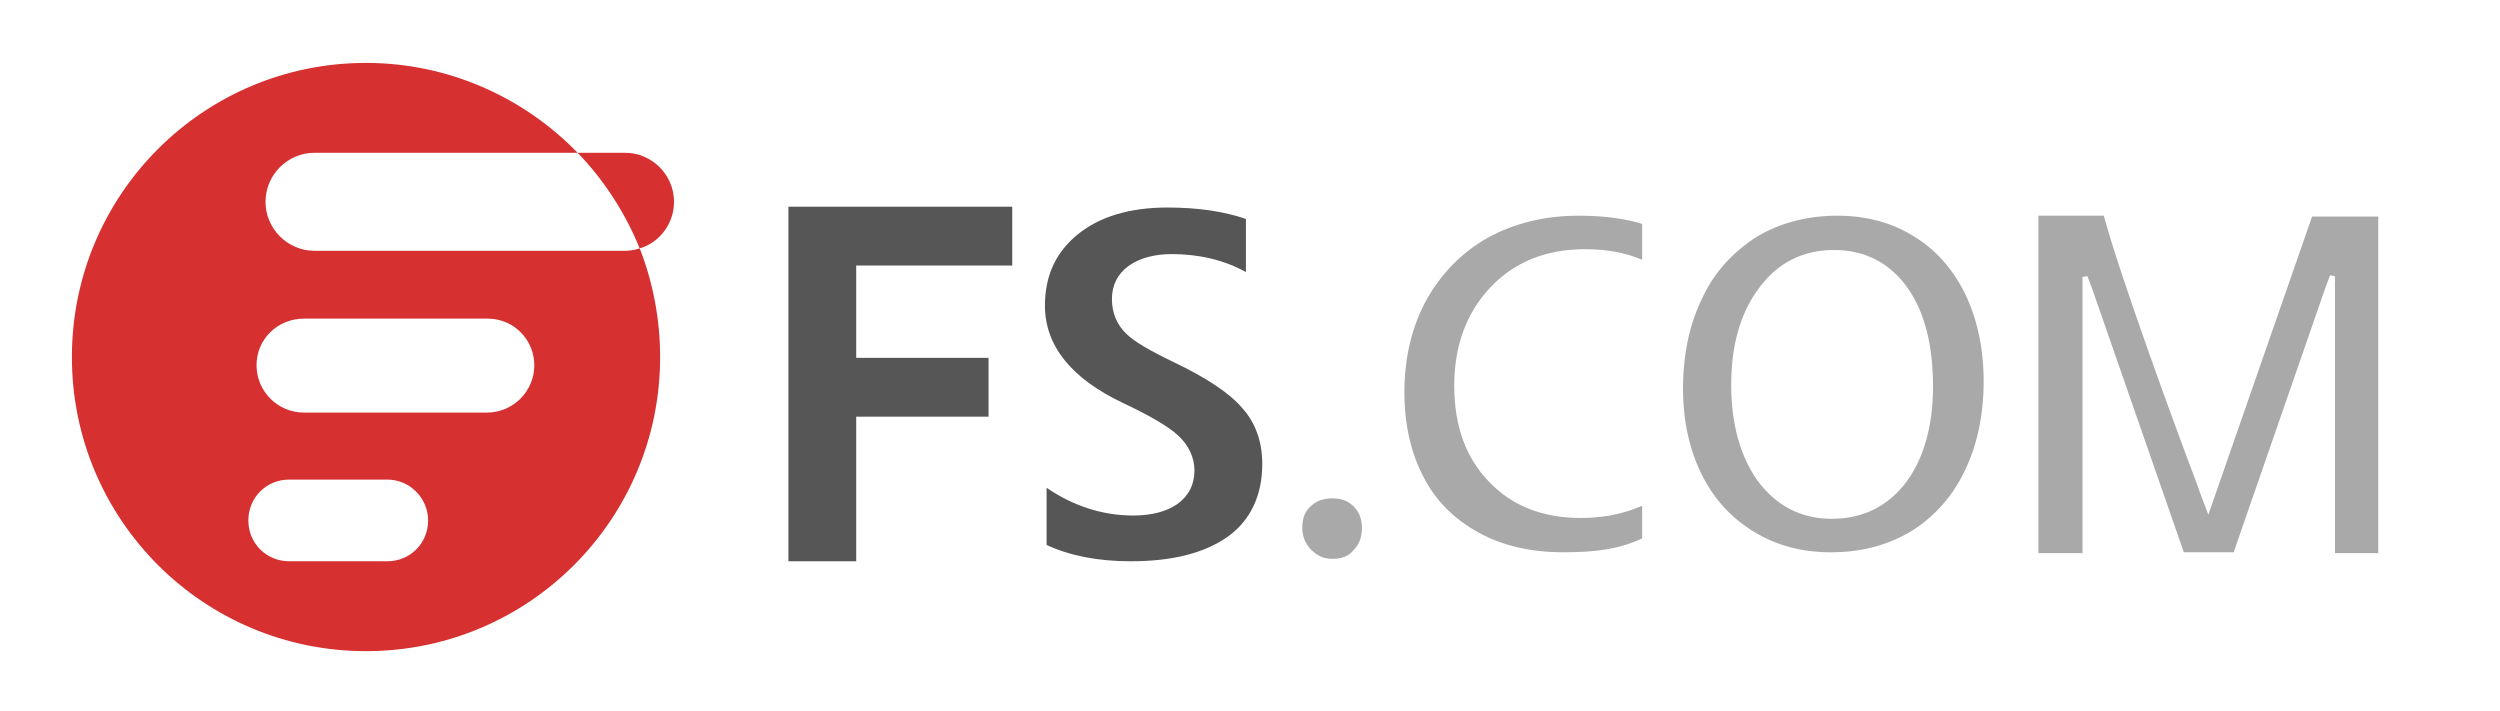 <?xml version="1.0" encoding="utf-8"?>
<!-- Generator: Adobe Illustrator 22.0.1, SVG Export Plug-In . SVG Version: 6.00 Build 0)  -->
<svg version="1.1" id="图层_1" xmlns="http://www.w3.org/2000/svg" xmlns:xlink="http://www.w3.org/1999/xlink" x="0px" y="0px"
	 viewBox="0 0 306 87" style="enable-background:new 0 0 306 87;" xml:space="preserve">
<style type="text/css">
	.st0{fill:#AAA9A9;}
	.st1{fill:#565656;}
	.st2{fill-rule:evenodd;clip-rule:evenodd;fill:#D63030;}
</style>
<g>
	<path class="st0" d="M163.1,68.4c-1,0-1.8-0.3-2.6-1.1c-0.7-0.7-1.1-1.6-1.1-2.7c0-1.1,0.3-2,1-2.6c0.7-0.7,1.6-1,2.7-1
		c1.1,0,1.9,0.3,2.6,1c0.7,0.7,1,1.6,1,2.6c0,1.1-0.3,2-1,2.7C165.1,68.1,164.2,68.4,163.1,68.4z"/>
	<path class="st0" d="M191.4,67.6c-4,0-7.5-0.8-10.4-2.4c-2.9-1.6-5.2-3.8-6.7-6.7c-1.6-3-2.4-6.5-2.4-10.5c0-4.2,0.9-8,2.7-11.3
		c1.8-3.2,4.3-5.8,7.5-7.6c3.3-1.8,7-2.7,11.1-2.7c3.8,0,6.1,0.5,7.8,1l0,4.4c-2.1-0.9-4.4-1.3-7-1.3c-4.8,0-8.7,1.6-11.6,4.7
		c-2.9,3.1-4.4,7.1-4.4,12c0,4.9,1.4,8.8,4.2,11.7c2.8,3,6.6,4.5,11.3,4.5c3.5,0,5.9-0.8,7.5-1.5v4
		C198.2,67.2,195.4,67.6,191.4,67.6z"/>
	<path class="st0" d="M224.1,67.6c-3.5,0-6.6-0.8-9.4-2.5c-2.8-1.7-4.9-4-6.4-7c-1.5-3-2.3-6.6-2.3-10.5c0-4.2,0.8-8,2.4-11.2
		c1.5-3.2,3.8-5.6,6.6-7.4c2.8-1.7,6.2-2.6,9.9-2.6c3.4,0,6.6,0.8,9.3,2.5c2.7,1.6,4.8,4,6.3,7c1.5,3.1,2.3,6.7,2.3,10.8
		c0,4.1-0.8,7.9-2.4,11.1c-1.5,3.1-3.8,5.6-6.6,7.3C230.9,66.8,227.7,67.6,224.1,67.6z M224.5,30.6c-3.9,0-7,1.6-9.3,4.8
		c-2.2,3-3.3,6.9-3.3,11.7c0,4.8,1.1,8.7,3.2,11.7c2.3,3.1,5.3,4.7,9.1,4.7c3.8,0,6.9-1.5,9.2-4.6c2.1-2.9,3.2-6.8,3.2-11.6
		c0-5-1-9-3-11.9C231.4,32.2,228.3,30.6,224.5,30.6z"/>
	<path class="st1" d="M138.4,68.7c-4.1,0-7.5-0.7-10.3-2v-7c3.2,2.2,6.8,3.4,10.6,3.4c2.3,0,4.1-0.5,5.4-1.4c1.4-1,2.1-2.4,2.1-4.1
		c0-1.6-0.7-3.1-2-4.3c-1.2-1.1-3.4-2.4-6.8-4c-6.3-3-9.5-7-9.5-11.9c0-3.6,1.3-6.5,4-8.7c2.7-2.2,6.4-3.3,11-3.3
		c3.8,0,7,0.5,9.6,1.4v6.5c-2.7-1.5-5.8-2.2-9.1-2.2c-2.1,0-3.9,0.5-5.2,1.4c-1.4,1-2.1,2.4-2.1,4.1c0,1.7,0.6,3.1,1.7,4.2
		c1,1,2.9,2.1,5.8,3.5c4,1.9,6.9,3.8,8.5,5.7c1.6,1.8,2.4,4.1,2.4,6.8c0,3.8-1.4,6.8-4.1,8.8C147.5,67.7,143.5,68.7,138.4,68.7z"/>
	<g>
		<path class="st2" d="M76.5,30.7h-38c-3.3,0-6-2.7-6-6s2.7-6,6-6h32.2C64.2,12,55,7.7,44.8,7.7c-19.9,0-36,16.1-36,36
			c0,19.9,16.1,36,36,36s36-16.1,36-36c0-4.7-0.9-9.2-2.5-13.3C77.7,30.6,77.1,30.7,76.5,30.7z M52.4,63.7c0,2.8-2.2,5-5,5h-12
			c-2.8,0-5-2.2-5-5v0c0-2.8,2.2-5,5-5h12C50.2,58.7,52.4,61,52.4,63.7L52.4,63.7z M65.4,44.7c0,3.2-2.6,5.8-5.8,5.8H37.2
			c-3.2,0-5.8-2.6-5.8-5.8v0c0-3.2,2.6-5.7,5.8-5.7h22.5C62.9,39,65.4,41.6,65.4,44.7L65.4,44.7z"/>
		<path class="st2" d="M82.5,24.7c0-3.3-2.7-6-6-6h-5.8c3.2,3.3,5.8,7.3,7.6,11.7C80.7,29.7,82.5,27.4,82.5,24.7z"/>
	</g>
	<polygon class="st1" points="96.5,68.7 96.5,25.3 123.9,25.3 123.9,32.5 104.8,32.5 104.8,43.8 121,43.8 121,51 104.8,51 
		104.8,68.7 	"/>
	<path class="st0" d="M285.8,67.6V38.8l0-5l-0.6-0.1l-0.6,1.6l-11.2,32.3h-6.1l-11.2-32.2l-0.6-1.6l-0.6,0.1l0,5v28.8h-5.4V26.4h8
		c2.1,7.7,8.7,25.7,11.5,33.1c0.1,0.3,0.2,0.5,0.2,0.6l1.1,2.9l12.7-36.5h8.1v41.2H285.8z"/>
</g>
</svg>
